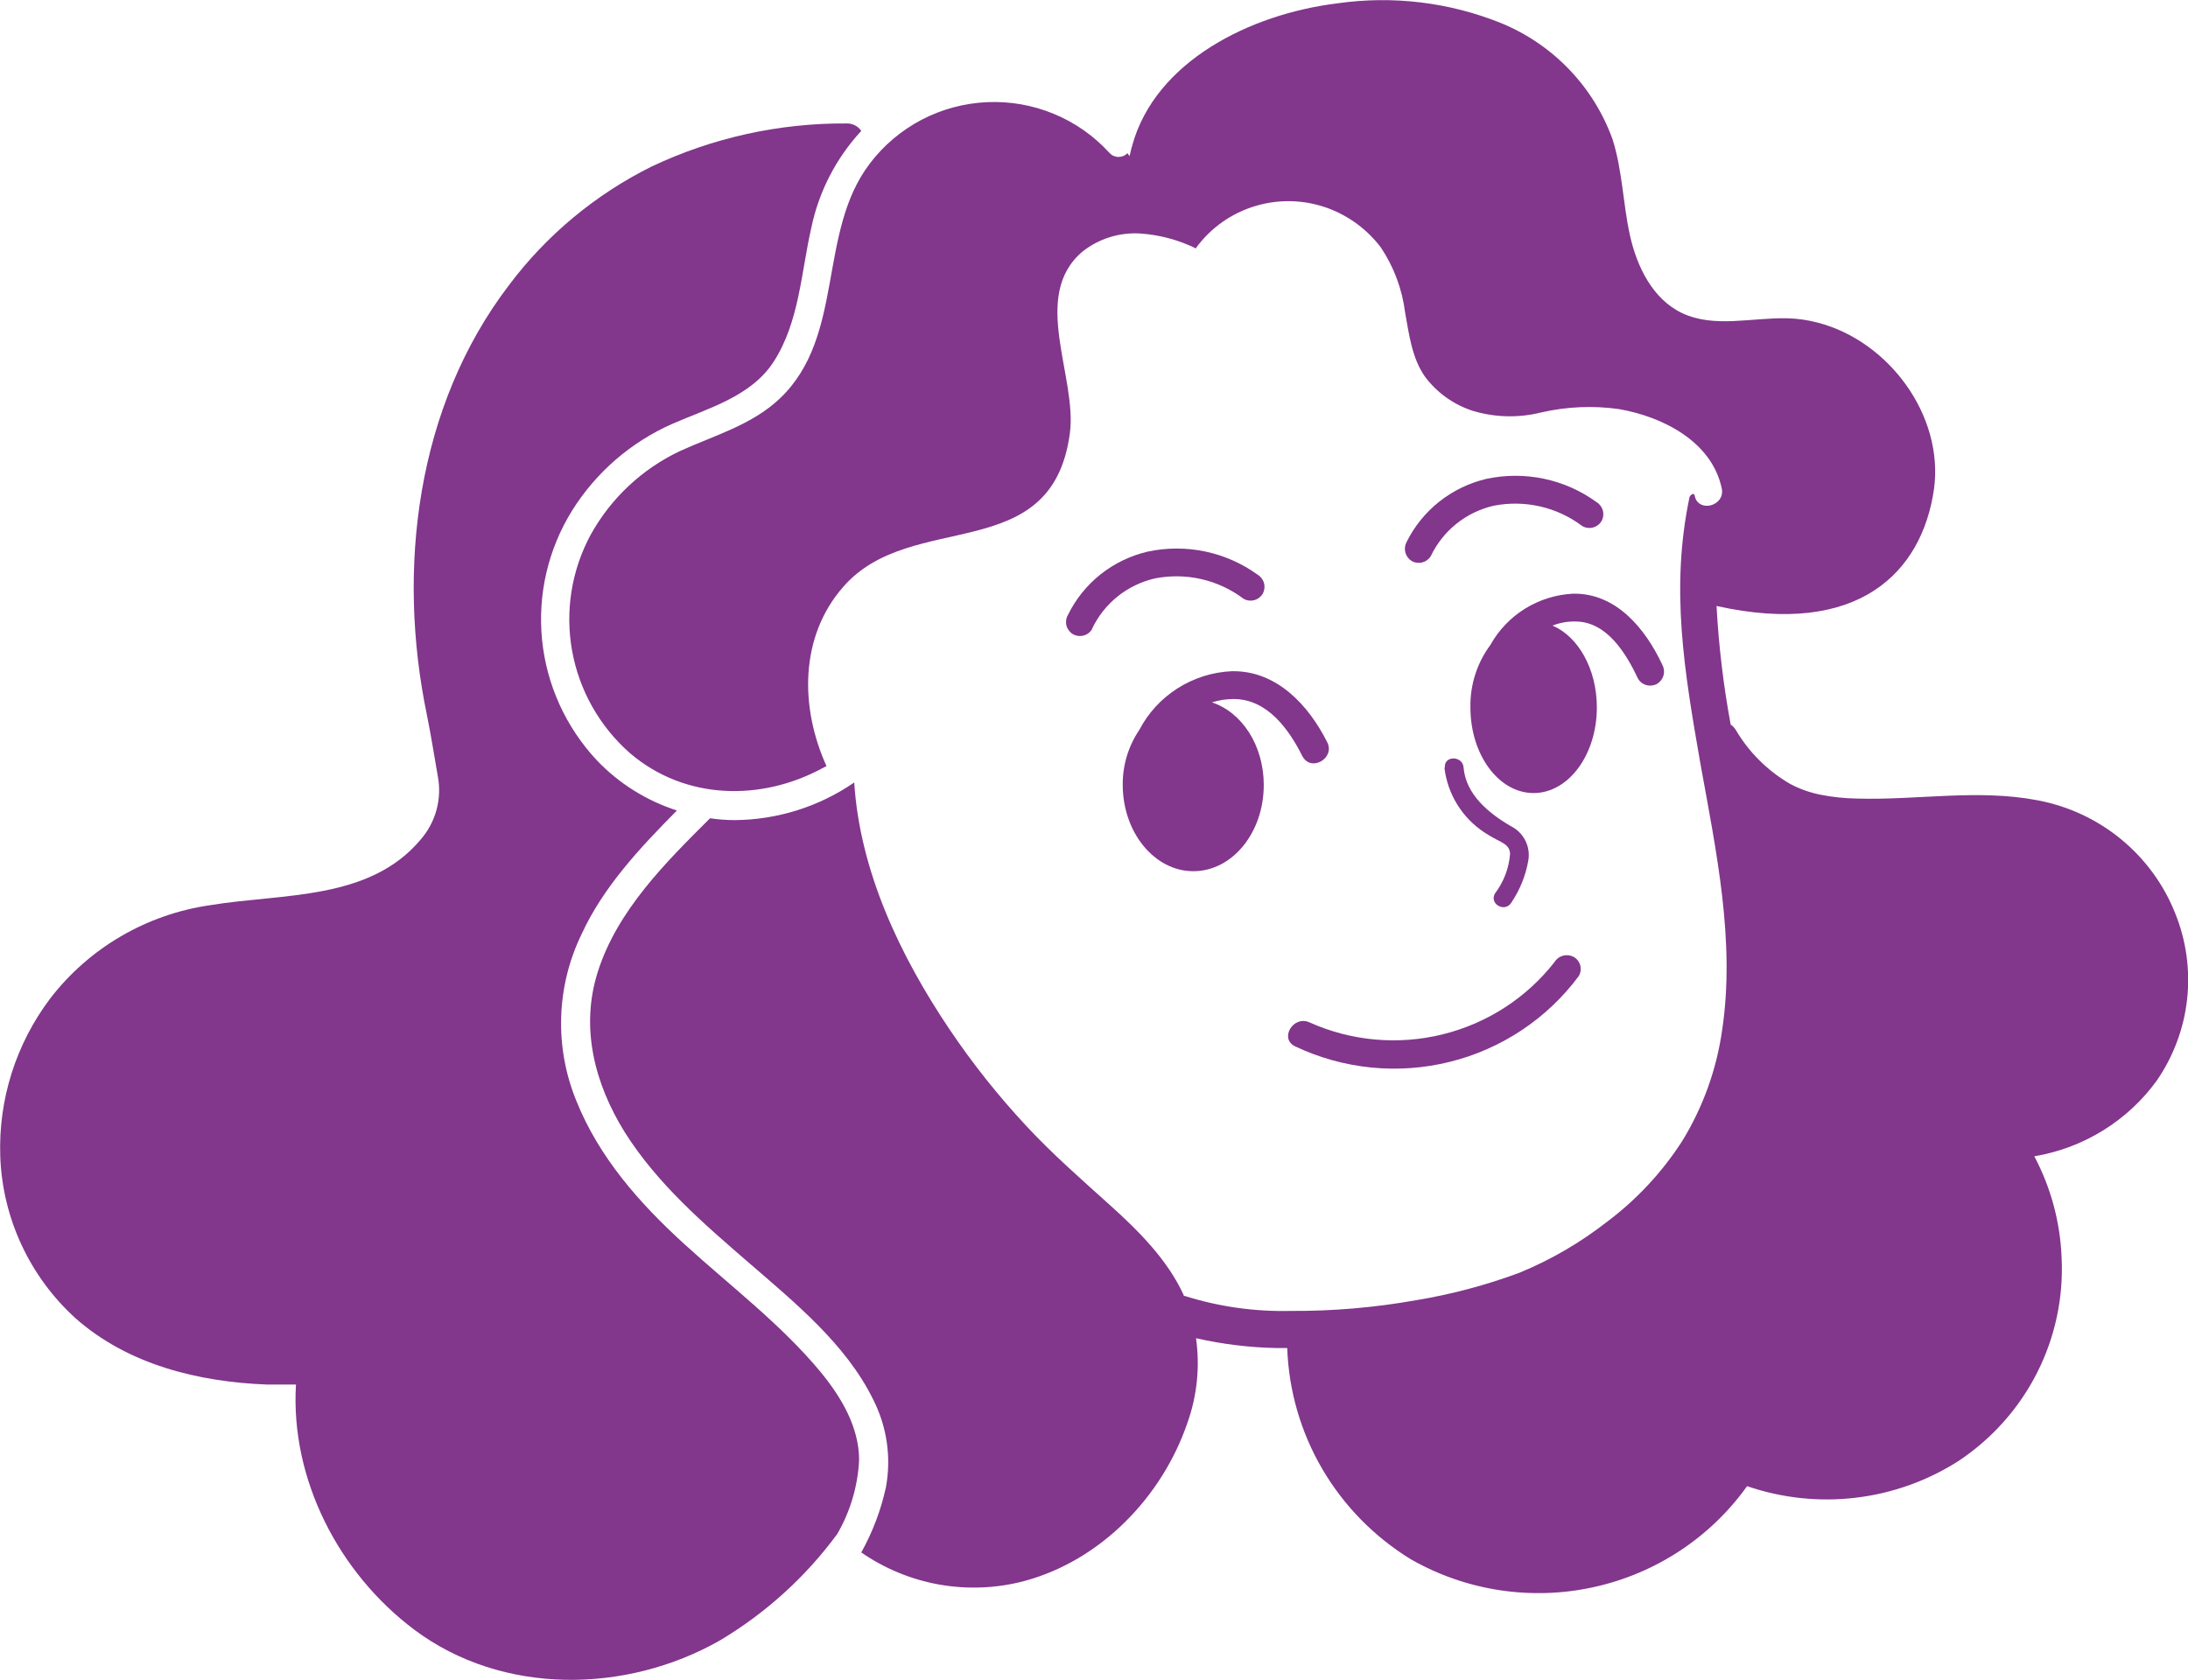 <svg fill="none" xmlns="http://www.w3.org/2000/svg" viewBox="-0.01 -0.02 80.75 62.01">
  <path
    d="M61.338 24.518C60.724 23.205 59.649 21.871 58.052 21.895C57.422 21.926 56.811 22.116 56.276 22.446C55.741 22.777 55.3 23.238 54.995 23.786C54.5 24.454 54.241 25.265 54.257 26.094C54.257 27.842 55.3 29.255 56.588 29.255C57.876 29.255 58.923 27.842 58.923 26.094C58.923 24.673 58.233 23.475 57.286 23.073C57.554 22.968 57.84 22.916 58.129 22.922C59.3 22.922 60.01 24.116 60.444 25.036C60.514 25.153 60.628 25.238 60.761 25.272C60.894 25.306 61.035 25.287 61.154 25.219C61.268 25.147 61.351 25.035 61.386 24.905C61.42 24.774 61.403 24.636 61.338 24.518Z"
    fill="#82368C"></path>
  <path
    d="M48.973 27.38C48.287 26.015 47.111 24.729 45.454 24.757C44.742 24.789 44.052 25.006 43.452 25.387C42.852 25.768 42.363 26.299 42.036 26.926C41.631 27.526 41.418 28.234 41.426 28.956C41.426 30.703 42.593 32.14 44.03 32.14C45.466 32.14 46.63 30.723 46.63 28.956C46.63 27.499 45.827 26.273 44.716 25.907C44.975 25.826 45.246 25.784 45.518 25.784C46.762 25.784 47.556 26.898 48.058 27.897C48.379 28.491 49.27 27.969 48.973 27.38Z"
    fill="#82368C"></path>
  <path
    d="M47.793 38.608C49.57 39.45 51.587 39.652 53.497 39.177C55.407 38.703 57.09 37.582 58.257 36.009C58.326 35.891 58.345 35.751 58.311 35.619C58.276 35.487 58.19 35.374 58.072 35.305C57.952 35.24 57.812 35.223 57.68 35.258C57.547 35.292 57.434 35.376 57.362 35.492C56.327 36.818 54.871 37.759 53.23 38.163C51.59 38.568 49.859 38.412 48.319 37.721C47.717 37.446 47.191 38.33 47.793 38.608Z"
    fill="#82368C"></path>
  <path
    d="M53.298 28.319C53.354 28.8 53.515 29.262 53.769 29.674C54.023 30.087 54.365 30.439 54.77 30.707C54.962 30.832 55.162 30.945 55.368 31.046C55.569 31.157 55.709 31.257 55.721 31.496C55.681 32.025 55.489 32.532 55.167 32.956C54.935 33.354 55.533 33.677 55.765 33.303C56.089 32.823 56.306 32.28 56.399 31.71C56.435 31.463 56.391 31.211 56.274 30.99C56.158 30.768 55.974 30.589 55.749 30.477C54.947 30.011 54.084 29.314 54.004 28.307C53.968 27.87 53.278 27.866 53.314 28.307L53.298 28.319Z"
    fill="#82368C"></path>
  <path
    d="M52.796 20.506C53.017 20.042 53.341 19.633 53.744 19.311C54.147 18.989 54.619 18.762 55.123 18.647C55.69 18.537 56.273 18.547 56.836 18.676C57.398 18.806 57.926 19.052 58.385 19.399C58.504 19.468 58.645 19.487 58.778 19.453C58.911 19.419 59.025 19.334 59.095 19.216C59.162 19.098 59.179 18.958 59.144 18.826C59.109 18.695 59.024 18.582 58.907 18.512C58.33 18.093 57.67 17.801 56.971 17.653C56.272 17.506 55.549 17.507 54.85 17.656C54.216 17.805 53.622 18.091 53.112 18.494C52.602 18.898 52.189 19.408 51.901 19.989C51.837 20.107 51.821 20.246 51.856 20.376C51.891 20.506 51.975 20.618 52.09 20.689C52.209 20.756 52.349 20.775 52.481 20.741C52.613 20.706 52.726 20.622 52.796 20.506Z"
    fill="#82368C"></path>
  <path
    d="M40.294 23.189C40.515 22.724 40.839 22.316 41.242 21.993C41.645 21.671 42.117 21.445 42.621 21.33C43.188 21.22 43.771 21.23 44.334 21.359C44.896 21.489 45.424 21.735 45.883 22.082C46.002 22.15 46.142 22.169 46.274 22.135C46.407 22.101 46.52 22.016 46.59 21.899C46.656 21.781 46.675 21.641 46.64 21.51C46.606 21.379 46.521 21.266 46.405 21.195C45.827 20.777 45.166 20.485 44.467 20.338C43.767 20.191 43.044 20.193 42.345 20.343C41.709 20.491 41.114 20.779 40.605 21.184C40.095 21.59 39.684 22.104 39.4 22.687C39.333 22.805 39.315 22.944 39.349 23.074C39.384 23.205 39.468 23.317 39.584 23.388C39.703 23.456 39.844 23.475 39.977 23.441C40.11 23.407 40.224 23.322 40.294 23.205V23.189Z"
    fill="#82368C"></path>
  <path
    d="M80.264 33.685C79.842 32.625 79.156 31.688 78.272 30.961C77.388 30.234 76.332 29.74 75.204 29.525C72.986 29.095 70.755 29.525 68.524 29.458C68.074 29.451 67.626 29.405 67.184 29.318C66.792 29.241 66.413 29.106 66.061 28.92C65.23 28.439 64.539 27.754 64.054 26.93C64.005 26.85 63.94 26.781 63.862 26.727C63.594 25.28 63.42 23.818 63.34 22.349C68.576 23.515 70.923 21.111 71.365 18.038C71.738 15.328 69.704 12.569 67.072 11.889C66.711 11.794 66.341 11.74 65.968 11.73C64.656 11.694 63.26 12.1 62.072 11.539C60.985 11.025 60.399 9.823 60.142 8.657C59.886 7.491 59.866 6.269 59.505 5.13C59.16 4.168 58.615 3.288 57.906 2.548C57.197 1.807 56.339 1.223 55.388 0.832C53.476 0.062 51.392 -0.189 49.35 0.103C46.108 0.501 42.637 2.253 41.779 5.337C41.779 5.357 41.779 5.381 41.759 5.401C41.731 5.513 41.703 5.628 41.678 5.743L41.598 5.636C41.554 5.681 41.501 5.717 41.442 5.741C41.383 5.764 41.319 5.775 41.256 5.773C41.192 5.771 41.13 5.755 41.073 5.728C41.016 5.7 40.965 5.66 40.924 5.612C40.357 4.992 39.659 4.503 38.88 4.182C38.101 3.86 37.26 3.713 36.416 3.751C35.573 3.789 34.749 4.011 34.002 4.401C33.256 4.792 32.605 5.341 32.097 6.01C30.148 8.553 31.187 12.379 28.783 14.679C27.748 15.666 26.376 16.044 25.088 16.629C23.686 17.291 22.531 18.375 21.786 19.726C21.082 21.034 20.841 22.538 21.103 23.998C21.365 25.458 22.114 26.788 23.23 27.774C25.277 29.529 28.085 29.553 30.324 28.347C30.396 28.311 30.473 28.271 30.545 28.228L30.493 28.26C29.514 26.106 29.489 23.483 31.119 21.633C33.634 18.759 38.798 20.92 39.472 15.992C39.761 13.895 37.999 10.91 39.941 9.266C40.549 8.785 41.316 8.548 42.092 8.601C42.802 8.652 43.496 8.84 44.134 9.154C44.133 9.145 44.133 9.136 44.134 9.127C44.674 8.39 45.441 7.848 46.32 7.585C47.199 7.321 48.14 7.35 49.001 7.666C49.779 7.955 50.457 8.459 50.955 9.119C51.433 9.836 51.738 10.653 51.845 11.507C51.994 12.323 52.098 13.21 52.588 13.895C53.028 14.481 53.641 14.918 54.341 15.145C55.164 15.393 56.039 15.414 56.873 15.204C57.813 14.989 58.786 14.947 59.741 15.081C61.346 15.36 63.168 16.275 63.533 18.011C63.669 18.655 62.67 18.93 62.534 18.281C62.502 18.126 62.349 18.281 62.341 18.341C61.631 21.732 62.157 24.789 62.742 28.152C63.324 31.38 64.042 34.735 63.545 38.019C63.339 39.465 62.838 40.855 62.072 42.103C61.333 43.252 60.392 44.262 59.296 45.084C58.311 45.854 57.224 46.486 56.066 46.963C54.835 47.42 53.563 47.759 52.267 47.974C50.738 48.247 49.186 48.381 47.633 48.372C46.303 48.404 44.977 48.217 43.709 47.818H43.677V47.791C43.079 46.485 42.02 45.426 40.964 44.475C39.909 43.524 38.818 42.572 37.843 41.518C36.815 40.413 35.876 39.23 35.034 37.979C33.217 35.277 31.724 32.152 31.516 28.865C30.219 29.758 28.681 30.242 27.102 30.254C26.799 30.253 26.496 30.23 26.195 30.186C24.555 31.818 22.773 33.589 22.055 35.846C21.397 37.904 21.931 39.981 23.05 41.78C24.254 43.687 25.963 45.156 27.648 46.612C29.333 48.069 31.215 49.609 32.21 51.632C32.722 52.632 32.889 53.771 32.687 54.875C32.504 55.719 32.197 56.532 31.776 57.287C32.642 57.887 33.629 58.292 34.668 58.475C35.708 58.657 36.775 58.612 37.795 58.342C40.631 57.578 42.886 55.222 43.813 52.503C44.17 51.502 44.279 50.43 44.13 49.379C45.095 49.598 46.081 49.72 47.071 49.741H47.496C47.551 51.314 47.996 52.849 48.792 54.21C49.589 55.571 50.712 56.715 52.062 57.542C54.098 58.704 56.498 59.071 58.792 58.571C61.086 58.071 63.11 56.741 64.468 54.84C65.755 55.282 67.127 55.429 68.48 55.267C69.833 55.106 71.131 54.641 72.275 53.908C73.507 53.089 74.505 51.968 75.171 50.653C75.837 49.338 76.148 47.875 76.075 46.405C76.025 45.099 75.681 43.821 75.068 42.664C76.883 42.36 78.504 41.359 79.582 39.878C80.201 38.981 80.588 37.947 80.707 36.866C80.826 35.786 80.674 34.693 80.264 33.685Z"
    fill="#82368C"></path>
  <path
    d="M25.233 45.892C23.592 44.395 22.099 42.708 21.261 40.618C20.857 39.633 20.666 38.575 20.701 37.512C20.735 36.45 20.994 35.406 21.461 34.449C22.264 32.709 23.62 31.265 24.972 29.899C23.847 29.537 22.831 28.901 22.019 28.049C20.872 26.823 20.161 25.259 19.995 23.595C19.829 21.931 20.217 20.259 21.1 18.834C21.983 17.417 23.276 16.298 24.811 15.622C26.143 15.041 27.716 14.615 28.547 13.326C29.489 11.861 29.554 10.046 29.931 8.394C30.208 7.056 30.846 5.818 31.776 4.812C31.717 4.724 31.635 4.653 31.54 4.605C31.444 4.557 31.338 4.533 31.231 4.537C28.741 4.521 26.28 5.065 24.033 6.13C21.959 7.162 20.158 8.661 18.773 10.508C15.355 14.989 14.624 20.988 15.748 26.385C15.9 27.133 16.017 27.889 16.149 28.642C16.226 29.05 16.209 29.471 16.101 29.872C15.993 30.274 15.795 30.646 15.523 30.962C13.625 33.239 10.408 32.952 7.748 33.394C5.398 33.732 3.276 34.971 1.838 36.845C0.575 38.522 -0.074 40.576 6.02151e-05 42.668C0.04 43.796 0.306 44.904 0.782 45.929C1.258 46.954 1.934 47.875 2.772 48.638C4.714 50.358 7.306 50.991 9.85 51.09C10.203 51.09 10.56 51.09 10.913 51.09C10.704 54.577 12.486 58.044 15.282 60.141C18.528 62.573 23.102 62.502 26.553 60.539C28.251 59.528 29.728 58.188 30.894 56.599C31.374 55.767 31.649 54.834 31.696 53.876C31.696 52.658 31.034 51.552 30.28 50.632C28.811 48.857 26.942 47.452 25.233 45.892Z"
    fill="#82368C"></path>
</svg>